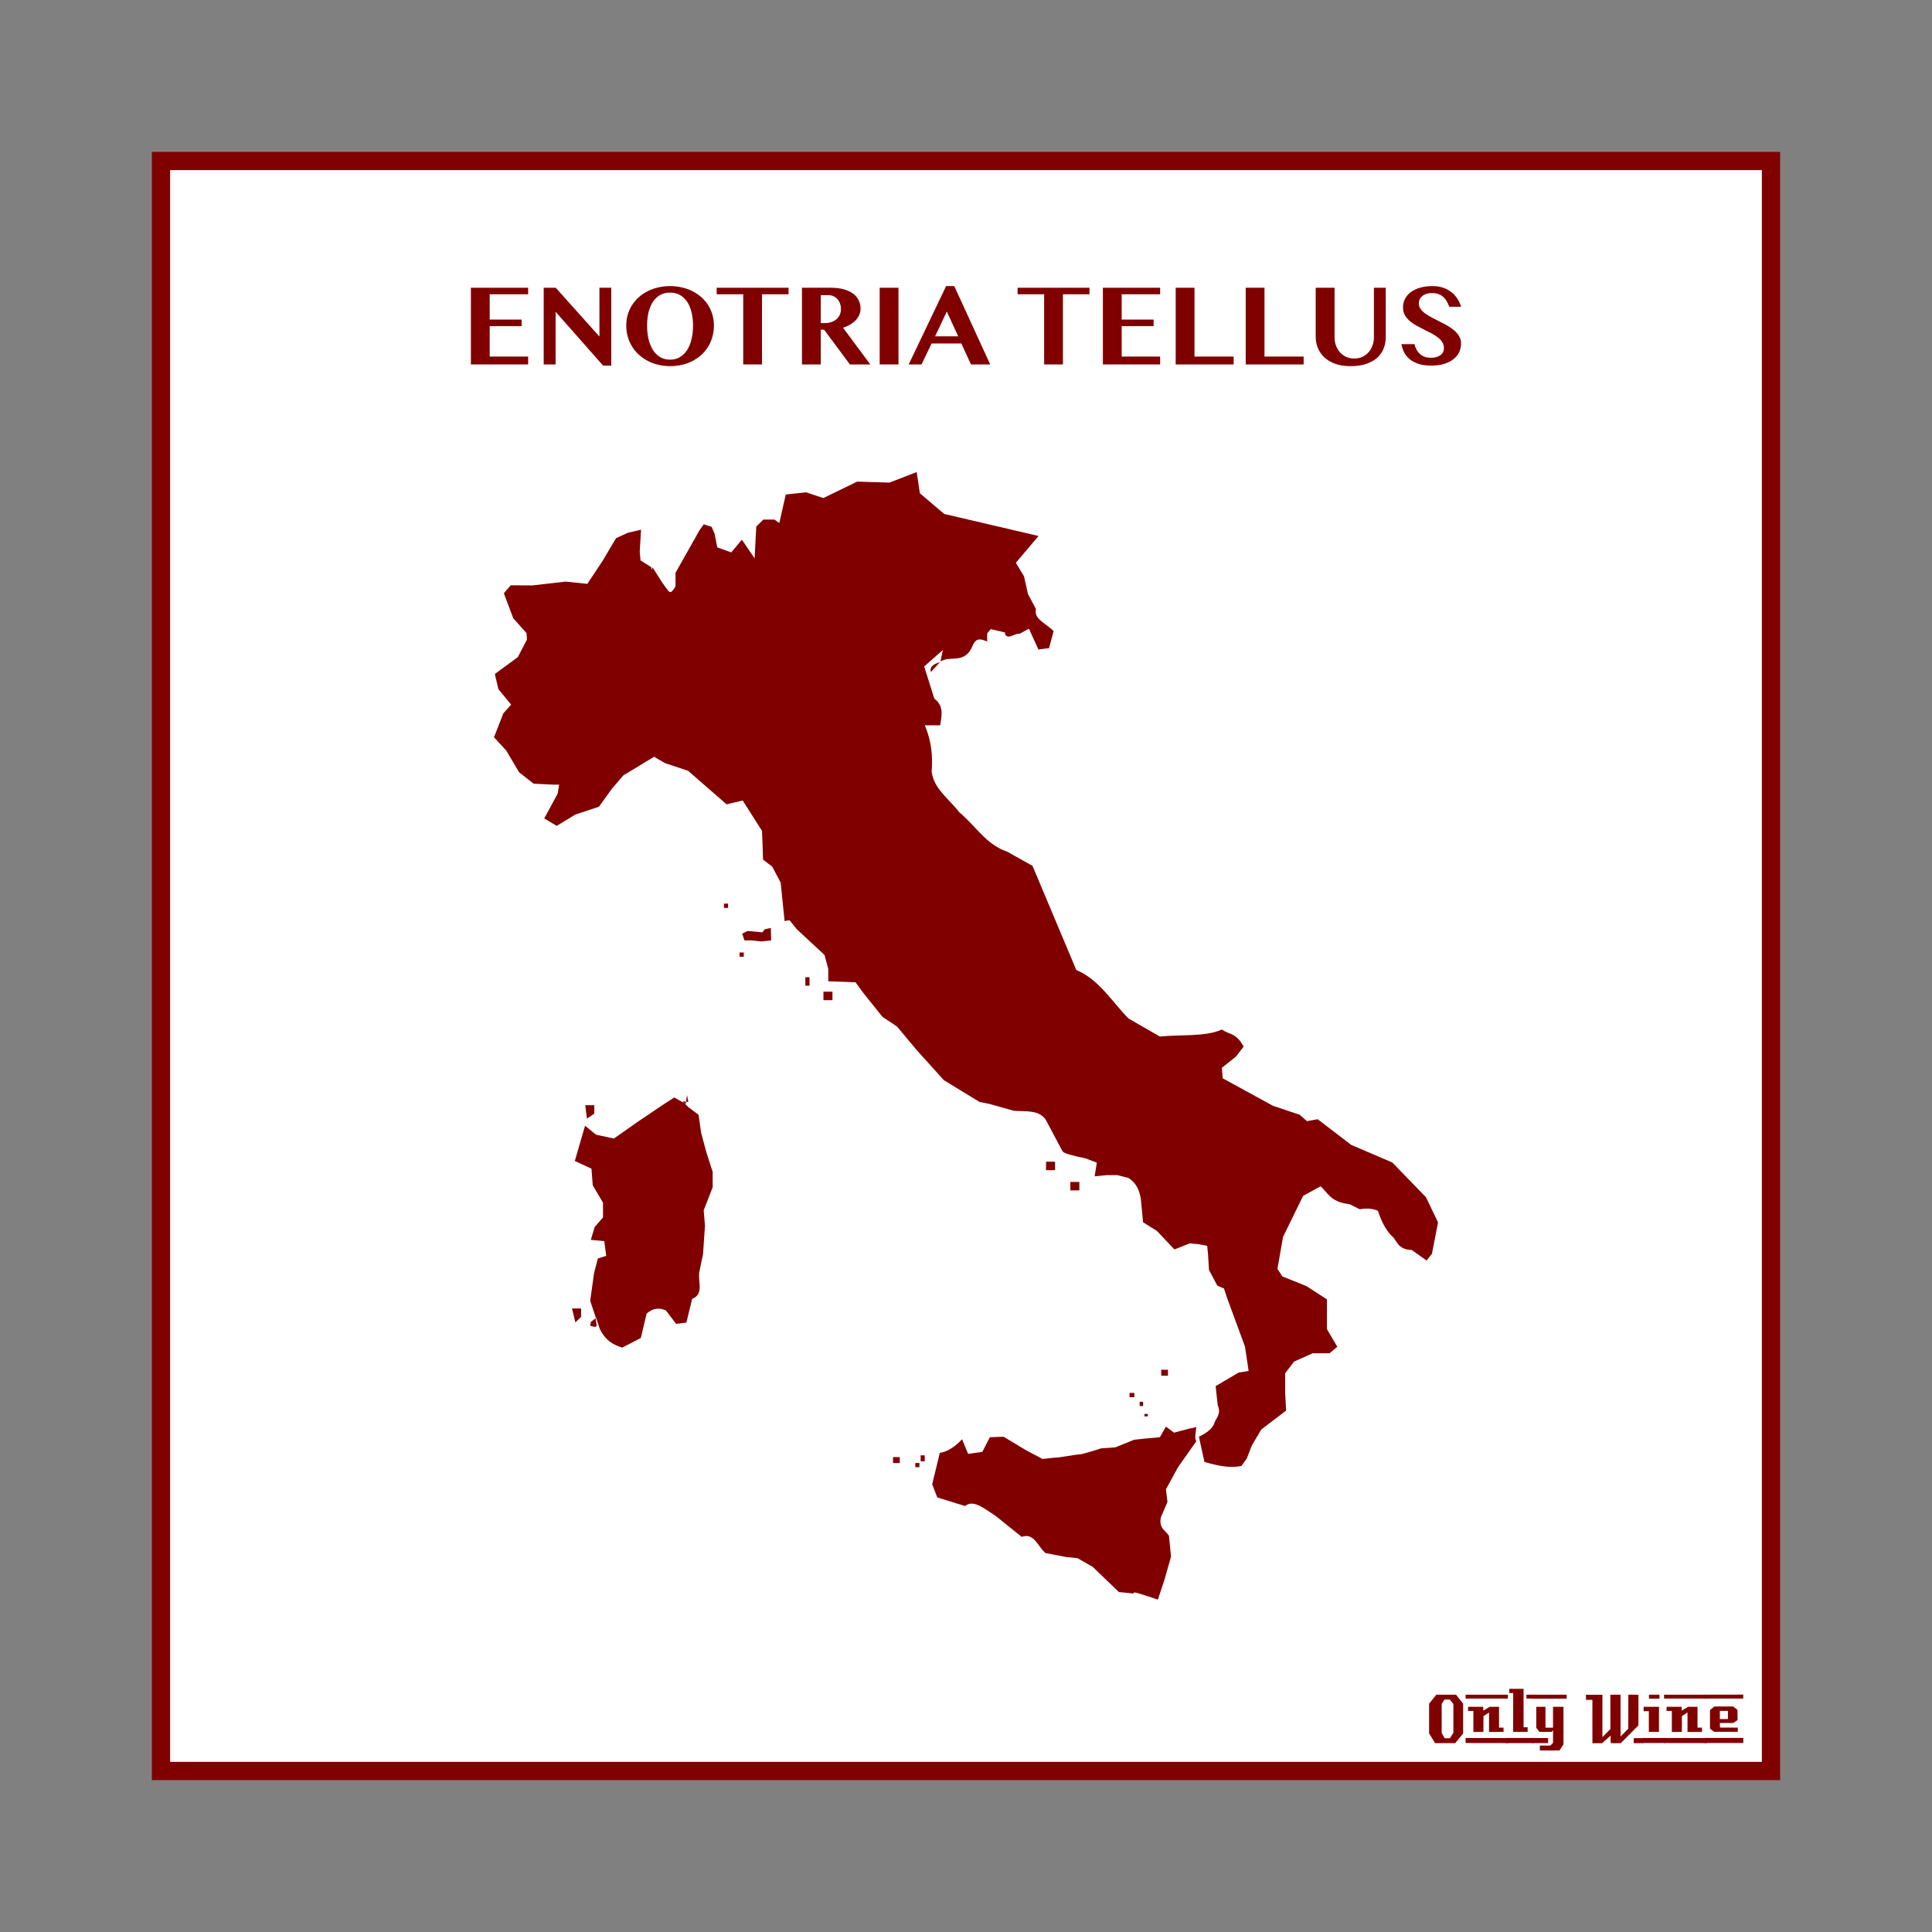 <svg:svg xmlns:ns1="http://sodipodi.sourceforge.net/DTD/sodipodi-0.dtd" xmlns:ns2="http://www.inkscape.org/namespaces/inkscape" xmlns:svg="http://www.w3.org/2000/svg" height="1051.081" id="svg2" version="1.1" viewBox="-82.627 -82.627 1051.081 1051.081" width="1051.081" ns1:docname="OnlyWine-26.svg" ns2:version="0.48+devel r9772">
  <svg:rect x="-82.627" y="-82.627" width="1051.081" height="1051.081" fill="#808080" stroke="none"/>
  <svg:g id="layer1" transform="translate(0,-166.536)" ns1:insensitive="true" ns2:groupmode="layer" ns2:label="Background">
    <svg:rect height="875.894" id="rect3840" style="color:#000000;fill:#ffffff;stroke:#800000;stroke-width:9.933;stroke-linecap:butt;stroke-linejoin:miter;stroke-miterlimit:4;stroke-opacity:1;stroke-dasharray:none;stroke-dashoffset:0;marker:none;visibility:visible;display:inline;overflow:visible;enable-background:accumulate" width="875.901" x="4.963" y="171.502" />
    <svg:g id="g3889" style="fill:#800000">
      <svg:path d="m 713.379,1026.962 -4.32,5.28 -10.92,0 -3.28,-5.28 0,-16.2 3.96,-4.88 10.68,0 3.88,4.88 0,16.2 m -5.32,-0.32 0,-15.72 -1.92,-2.36 -2.96,0 -1.48,2.36 0,15.72 1.6,2.92 2.88,0 1.88,-2.92" id="path3847" style="font-size:40px;font-style:normal;font-variant:normal;font-weight:normal;font-stretch:normal;text-align:start;line-height:125%;letter-spacing:0px;word-spacing:0px;writing-mode:lr-tb;text-anchor:start;fill:#800000;fill-opacity:1;stroke:none;font-family:LambrettistA;-inkscape-font-specification:LambrettistA" ns2:connector-curvature="0" />
      <svg:path d="m 737.71,1008.002 -23,0 0,-2.12 23,0 0,2.12 m -2.36,18.12 c -3.733,0 -6.36,0.013 -7.88,0.04 l 0,-10.6 -3.04,2 -0.04,8.56 -5.44,0.04 c 0,0 0,-3.813 0,-11.44 l -2.88,0 c -0.027,-1.52 -0.027,-2.267 0,-2.24 l 8.24,0 0,2.08 3.52,-2.08 5.08,0 c -2e-5,0 -2e-5,3.773 0,11.32 l 2.44,0 0,2.32 m 2.68,6.08 -23.32,-0.04 0,-2.72 23.32,0.04 c -2e-5,0 -2e-5,0.907 0,2.72" id="path3849" style="font-size:40px;font-style:normal;font-variant:normal;font-weight:normal;font-stretch:normal;text-align:start;line-height:125%;letter-spacing:0px;word-spacing:0px;writing-mode:lr-tb;text-anchor:start;fill:#800000;fill-opacity:1;stroke:none;font-family:LambrettistA;-inkscape-font-specification:LambrettistA" ns2:connector-curvature="0" />
      <svg:path d="m 751.538,1008.002 -3.72,0 c -10e-6,-0.72 -10e-6,-1.12 0,-1.2 -0.027,-0.08 -0.04,-0.387 -0.04,-0.92 l 3.76,0 0,2.12 m -3.08,18.12 -7.88,0 0.04,-21.12 -2.12,0 0,-2.32 7.76,0 0,20.92 2.2,0 0,2.52 m 3.2,6.08 -14.88,0 c 0,0 0,-0.92 0,-2.76 l 14.84,0 c -10e-6,0.747 0.013,1.667 0.04,2.76" id="path3851" style="font-size:40px;font-style:normal;font-variant:normal;font-weight:normal;font-stretch:normal;text-align:start;line-height:125%;letter-spacing:0px;word-spacing:0px;writing-mode:lr-tb;text-anchor:start;fill:#800000;fill-opacity:1;stroke:none;font-family:LambrettistA;-inkscape-font-specification:LambrettistA" ns2:connector-curvature="0" />
      <svg:path d="m 769.717,1008.042 -18.92,0.04 c 0,-1.467 0,-2.2 0,-2.2 l 18.88,0 c 0.027,1.333 0.04,2.053 0.04,2.16 m -1.76,24.88 -2.16,3.32 -10.68,0 0,-2.68 5.72,0 1.44,-1.44 0,-6.84 -0.84,0.84 -6.56,0 -1.72,-2.2 0,-11.44 5,0 0,11.36 4.12,0 0,-11.36 5.68,0 0,20.44 m -8.36,-0.72 -8.8,0 0,-2.76 8.8,0.04 0,2.72" id="path3853" style="font-size:40px;font-style:normal;font-variant:normal;font-weight:normal;font-stretch:normal;text-align:start;line-height:125%;letter-spacing:0px;word-spacing:0px;writing-mode:lr-tb;text-anchor:start;fill:#800000;fill-opacity:1;stroke:none;font-family:LambrettistA;-inkscape-font-specification:LambrettistA" ns2:connector-curvature="0" />
      <svg:path d="m 811.381,1032.242 -5.2,0 0,-2.72 5.2,0 0,2.72 m -2.64,-9.64 -9.64,9.68 c -2,0 -3.8,-0.013 -5.4,-0.04 -0.08,0 -0.107,-1.373 -0.08,-4.12 l -4.76,4.24 c -10e-6,-0.027 -0.013,-0.053 -0.04,-0.08 l -5.12,0 c -10e-6,0 -10e-6,-7.867 0,-23.6 l -3.48,0 -0.04,-2.76 8.96,0 0,23.08 4.36,-4.44 -0.04,-18.64 c 2.187,10e-5 4.04,-0.013 5.56,-0.04 l 0,22.76 4.2,-4.24 0.04,-18.52 c 1.387,0.027 3.213,0.04 5.48,0.04 -3e-5,3.28 -3e-5,8.84 0,16.68" id="path3855" style="font-size:40px;font-style:normal;font-variant:normal;font-weight:normal;font-stretch:normal;text-align:start;line-height:125%;letter-spacing:0px;word-spacing:0px;writing-mode:lr-tb;text-anchor:start;fill:#800000;fill-opacity:1;stroke:none;font-family:LambrettistA;-inkscape-font-specification:LambrettistA" ns2:connector-curvature="0" />
      <svg:path d="m 820.202,1008.042 -5.72,0 0,-2.16 5.72,0 0,2.16 m -0.28,18.08 -5.52,0 c -0.027,-2.16 -0.027,-5.92 0,-11.28 l -2.84,0.04 c -0.027,-1.573 -0.027,-2.373 0,-2.4 l 8.36,0 0,13.64 m 3.6,6.04 -12.64,0 c 0,0 0,-0.907 0,-2.72 l 12.64,0 0,2.72" id="path3857" style="font-size:40px;font-style:normal;font-variant:normal;font-weight:normal;font-stretch:normal;text-align:start;line-height:125%;letter-spacing:0px;word-spacing:0px;writing-mode:lr-tb;text-anchor:start;fill:#800000;fill-opacity:1;stroke:none;font-family:LambrettistA;-inkscape-font-specification:LambrettistA" ns2:connector-curvature="0" />
      <svg:path d="m 845.679,1008.002 -23,0 0,-2.12 23,0 0,2.12 m -2.36,18.12 c -3.733,0 -6.36,0.013 -7.88,0.04 l 0,-10.6 -3.04,2 -0.04,8.56 -5.44,0.04 c 0,0 0,-3.813 0,-11.44 l -2.88,0 c -0.027,-1.52 -0.027,-2.267 0,-2.24 l 8.24,0 0,2.08 3.52,-2.08 5.08,0 c -2e-5,0 -2e-5,3.773 0,11.32 l 2.44,0 0,2.32 m 2.68,6.08 -23.32,-0.04 0,-2.72 23.32,0.04 c -2e-5,0 -2e-5,0.907 0,2.72" id="path3859" style="font-size:40px;font-style:normal;font-variant:normal;font-weight:normal;font-stretch:normal;text-align:start;line-height:125%;letter-spacing:0px;word-spacing:0px;writing-mode:lr-tb;text-anchor:start;fill:#800000;fill-opacity:1;stroke:none;font-family:LambrettistA;-inkscape-font-specification:LambrettistA" ns2:connector-curvature="0" />
      <svg:path d="m 865.787,1005.842 -0.04,2.16 -21.48,0 c 0,10e-5 0,-0.707 0,-2.12 l 21.52,-0.04 m -3,20.24 -12.84,0 -2.28,-1.68 0,-10.2 2.4,-1.88 10.24,0 2.32,1.84 0.04,5.52 -2.32,1.6 -7.32,0 c -10e-6,0.64 0.013,1.067 0.04,1.28 0.053,0.213 0.08,0.613 0.08,1.2 l 9.64,0.04 c 0.053,0.907 0.053,1.667 0,2.28 m 3.04,6.08 -21.24,0 c 0,0 0,-0.92 0,-2.76 l 21.24,0 c -0.053,1.493 -0.053,2.413 0,2.76 m -8.4,-13.04 0,-4.44 -4.4,0 0,4.44 4.4,0" id="path3861" style="font-size:40px;font-style:normal;font-variant:normal;font-weight:normal;font-stretch:normal;text-align:start;line-height:125%;letter-spacing:0px;word-spacing:0px;writing-mode:lr-tb;text-anchor:start;fill:#800000;fill-opacity:1;stroke:none;font-family:LambrettistA;-inkscape-font-specification:LambrettistA" ns2:connector-curvature="0" />
    </svg:g>
  </svg:g>
  <svg:g id="layer2" ns2:groupmode="layer" ns2:label="Draw">
    <svg:g id="g3578" style="stroke:none" transform="translate(-3.743,17.138)">
      <svg:path d="m 418.031,160.156 -12.469,4.781 -0.219,0.094 -0.219,0 -17.25,-0.531 -18.25,8.875 -0.406,0.219 -0.438,-0.156 -9.344,-3.094 -9,0.938 -3.531,15.656 -0.375,1.625 -1.344,-0.969 -3.406,-2.438 -4.469,0 -2.594,2.562 -1.031,19.688 -0.156,3.312 -1.875,-2.75 -7.094,-10.438 -4.375,5.219 -0.5,0.625 -0.719,-0.281 -8.969,-3.156 -0.594,-0.219 -0.125,-0.625 -1.5,-7.719 -0.031,-0.062 -1.188,-2.688 -1.688,-0.531 -1.344,1.844 -1.156,2.062 -11.5,20.375 0,7.156 0,0.281 -0.125,0.219 c -1.085,2.095 -2.17,3.771 -3.875,4.375 -0.853,0.302 -1.882,0.21 -2.719,-0.281 -0.814,-0.478 -1.503,-1.284 -2.188,-2.344 -0.019,-0.029 -0.044,-0.033 -0.062,-0.062 l -2.594,-3.656 -0.031,-0.031 0,-0.031 -2.375,-3.719 -0.375,1.312 -2.188,-0.094 -0.969,-5.344 -5.406,-3.469 -0.469,-0.281 -0.062,-0.531 -0.531,-5.312 0,-0.094 0,-0.094 0.562,-9.094 -3.844,0.875 -0.062,0.031 -5.719,2.562 -6.875,11.562 0,0.031 -0.031,0.031 -8.812,13.281 -0.375,0.562 -0.656,-0.062 -12.25,-1.281 -17.906,2.094 -0.062,0 -0.062,0 L 200,220.875 l -2.188,2.594 4.469,11.938 7.188,8.094 0.25,0.281 0.031,0.375 0.344,4.094 0,0.312 -0.125,0.312 -5.281,10.125 -0.094,0.25 -0.219,0.156 -11.531,8.406 1.469,6.344 7.25,8.75 0.594,0.75 -0.625,0.719 -4.625,5.125 -4.469,11.344 5.906,6.375 0.062,0.094 0.062,0.094 6.75,11.438 7,5.531 10.188,0.5 0.062,0 4.188,0 1.312,0 -0.219,1.312 -1.062,6.344 -0.031,0.188 -0.094,0.156 -6.375,11.781 3.781,2.281 8.969,-5.469 0.125,-0.062 0.125,-0.062 12.375,-4.125 6.656,-9.219 0.031,-0.062 0.031,-0.031 6.344,-7.406 0.125,-0.125 0.156,-0.094 17.469,-10.594 0.562,-0.344 0.594,0.312 6.156,3.625 0.062,0.031 12.625,4.219 0.219,0.062 0.188,0.156 20.219,17.625 8.438,-2 0.781,-0.188 0.406,0.688 11.125,17.469 0.188,0.25 0,0.312 0.375,11.156 0.125,3.688 4.375,3.375 0.188,0.156 0.094,0.219 4.781,9 0.094,0.188 0.031,0.219 1.938,18.812 1,-0.156 0.656,-0.094 0.406,0.5 4.125,5.125 15.344,14.312 0.25,0.219 0.094,0.312 2.094,7.938 0.062,0.156 0,0.125 0,4.75 13.219,0.5 0.531,0.031 0.312,0.438 4.219,5.781 0.031,0.031 10.406,13.031 7.844,5.25 0.156,0.094 0.094,0.125 10.562,12.656 0.031,0.031 11.531,12.75 3.156,3.5 18.812,11.531 5.062,0.969 0.031,0.031 0.031,0 13.031,3.656 c 3.183,0.219 6.647,0.047 9.969,0.594 3.321,0.547 6.561,1.921 8.875,5.188 l 0.031,0.062 0.031,0.062 9.031,16.938 0.032,0.094 c 0.064,0.043 0.16,0.1 0.344,0.188 0.474,0.224 1.277,0.508 2.312,0.812 2.071,0.609 5.079,1.308 8.719,2.062 l 0.094,0 0.094,0.031 6.875,2.656 0.844,0.312 -0.125,0.906 -0.844,5.438 3.844,-0.375 0.062,0 0.062,0 5.812,0 0.156,0 0.125,0.031 6.344,1.594 0.188,0.031 0.125,0.094 c 5.065,3.119 7.057,7.914 7.938,12.938 l 0,0.062 0.031,0.031 1.094,11.812 6.844,4.312 0.125,0.062 0.094,0.094 8.469,9 7.125,-2.844 0.25,-0.094 0.25,0.031 5.438,0.469 0.062,0 0.062,0 5.312,1.062 0.812,0.156 0.062,0.844 0.531,5.281 0,0.031 0,0.031 0.5,8.188 3.969,7.406 3.344,1.438 0.469,0.219 0.156,0.469 2.094,6.312 0,0.031 9.531,25.938 0.031,0.094 0.031,0.125 2.125,14.312 0.156,1.062 -1.094,0.188 -6.125,1.031 -10.844,6.406 0.969,8.812 c 0.82,2.14 0.854,4.075 0.406,5.719 -0.442,1.622 -1.282,2.946 -2.031,4.219 -0.027,0.104 -0.095,0.179 -0.125,0.281 -1.181,4.02 -4.513,6.48 -8.156,8.469 L 578.25,693.75 c 5.935,1.661 11.702,2.835 16.969,1.969 l 2.219,-3.031 0.031,-0.062 2.625,-6.844 0.031,-0.094 0.062,-0.062 5.281,-9 0.125,-0.188 0.156,-0.156 12.781,-9.719 -0.5,-8.906 0,-0.031 0,-0.031 0,-10.594 0,-0.375 0.219,-0.312 5.312,-6.875 0.156,-0.25 0.281,-0.094 10.594,-4.781 0.219,-0.094 0.219,0 8.594,0 2.156,-1.781 -4.812,-8.188 -0.156,-0.25 0,-0.312 0,-15.281 -10.031,-6.5 -0.062,-0.062 -13.031,-5.188 -0.344,-0.125 -0.188,-0.312 -3.188,-4.75 -0.25,-0.375 0.094,-0.438 3.188,-18 0,-0.156 0.094,-0.156 11.125,-22.781 0.156,-0.312 0.312,-0.188 10.594,-5.812 0.656,-0.375 0.562,0.469 c 2.472,1.986 3.804,4.303 5.719,6.094 1.915,1.79 4.419,3.251 9.594,3.75 l 0.188,0 0.188,0.094 5.094,2.531 c 4.267,-0.611 7.812,-0.134 10.75,1.156 l 0.469,0.219 0.156,0.5 c 1.714,5.675 4.099,10.134 7.156,13.312 1.863,1.495 2.636,3.43 3.719,4.75 1.112,1.356 2.434,2.335 6.062,2.312 l 0.375,0 0.281,0.219 6.562,4.656 1.281,-1.562 3.062,-15.812 -6.125,-12.719 -17.719,-18.25 -22.062,-9.469 -0.125,-0.062 -0.094,-0.062 -17.625,-13.469 -5.344,0.969 -0.531,0.094 -0.406,-0.375 -4.094,-3.562 -14.062,-4.688 -0.094,-0.031 -0.094,-0.031 -28.062,-15.375 -0.531,-0.281 -0.062,-0.625 -0.312,-4.156 -0.219,-2.719 -0.031,-0.594 0.469,-0.375 7.812,-6.25 3.125,-4.031 c -1.504,-2.457 -2.933,-3.668 -4.406,-4.406 -1.467,-0.735 -3.148,-1.198 -4.906,-2.281 -9.832,3.902 -22.736,2.416 -33.656,3.594 l -0.375,0.062 -0.312,-0.188 -17.469,-10.062 -0.125,-0.094 -0.125,-0.094 c -9.376,-9.415 -16.397,-21.502 -28.219,-26.219 l -0.438,-0.188 -0.188,-0.438 -23.656,-56.281 -12.75,-7.188 c -0.068,-0.024 -0.12,-0.07 -0.188,-0.094 -1.263,-0.449 -2.461,-0.938 -3.594,-1.5 -10.133,-5.028 -15.337,-14 -23.031,-20.312 l -0.094,-0.094 -0.094,-0.094 C 435.852,336.559 427.08,330.791 425.75,320.312 l 0,-0.125 0,-0.125 c 0.746,-8.692 -0.095,-17.283 -4.125,-25.906 l -0.75,-1.594 1.75,0 8.031,0 c 0.321,-2.018 0.612,-3.95 0.406,-5.625 -0.238,-1.939 -0.978,-3.557 -3.219,-5.031 L 427.5,281.688 l -0.125,-0.375 -5.812,-18.531 -0.219,-0.719 0.562,-0.469 13.219,-11.656 2.562,-2.25 -0.719,3.312 -1.25,5.812 c 2.273,-0.435 4.554,-0.412 6.469,-0.719 2.435,-0.39 4.331,-1.25 5.875,-5.188 0.977,-2.461 2.352,-4.034 4.062,-4.688 1.222,-0.467 2.528,-0.366 3.812,-0.062 l 0,-1.719 0,-4.25 2.25,0 0,1.125 0.656,-0.781 0.438,-0.531 0.688,0.156 9.344,2.188 1.062,0.281 -0.219,1.062 c -0.071,0.325 -0.061,0.453 -0.062,0.594 0.051,-0.031 0.101,-0.034 0.562,-0.188 0.639,-0.213 1.476,-0.575 2.344,-0.875 0.65,-0.225 1.349,-0.281 2.062,-0.312 l 0.031,-0.031 5.812,-3.156 1.031,-0.562 0.5,1.094 4.969,10.906 2.656,-0.344 1.75,-6.5 c -1.788,-1.579 -4.116,-3.043 -6.094,-4.844 -2.037,-1.855 -3.606,-4.312 -3.281,-7.469 l -4.125,-7.719 -0.062,-0.125 -0.031,-0.156 -2.062,-9.312 -4.688,-7.812 -0.406,-0.688 0.5,-0.625 10.469,-12.375 -48,-11.25 -0.25,-0.062 -0.219,-0.156 -13.781,-11.656 -0.312,-0.281 -0.062,-0.406 -1.375,-9.219 z" id="path3576" style="font-size:medium;font-style:normal;font-variant:normal;font-weight:normal;font-stretch:normal;text-indent:0;text-align:start;text-decoration:none;line-height:normal;letter-spacing:normal;word-spacing:normal;text-transform:none;direction:ltr;block-progression:tb;writing-mode:lr-tb;text-anchor:start;baseline-shift:baseline;color:#000000;fill:#800000;fill-opacity:1;stroke:none;stroke-width:2.239;marker:none;visibility:visible;display:inline;overflow:visible;enable-background:accumulate;font-family:Sans;-inkscape-font-specification:Sans" ns2:connector-curvature="0" />
      <svg:path d="m 419.812,157.062 0.219,1.375 1.531,10.156 13.25,11.25 49.531,11.562 1.781,0.438 -1.188,1.406 -11.156,13.156 4.375,7.25 0.094,0.156 0.031,0.188 2.094,9.438 4.156,7.75 0.188,0.344 -0.062,0.344 c -0.418,2.552 0.671,4.215 2.562,5.938 1.891,1.723 4.531,3.288 6.625,5.281 l 0.5,0.438 -0.188,0.656 -2.125,7.938 -0.188,0.719 -0.75,0.094 -4.219,0.531 -0.844,0.125 -0.312,-0.75 -4.812,-10.562 -4.781,2.594 -0.312,0.188 -0.375,-0.062 c -0.294,-0.042 -0.97,0.085 -1.719,0.344 -0.748,0.259 -1.55,0.61 -2.344,0.875 -0.794,0.265 -1.645,0.608 -2.625,0.031 -0.49,-0.288 -0.822,-0.852 -0.906,-1.375 -0.029,-0.177 0.029,-0.381 0.031,-0.562 l -7.75,-1.812 -1.938,2.281 0,2.812 0,1.656 -1.531,-0.594 c -1.498,-0.585 -2.73,-0.722 -3.719,-0.344 -0.989,0.378 -1.944,1.297 -2.781,3.406 -1.763,4.497 -4.732,6.13 -7.625,6.594 -2.893,0.463 -5.681,0.113 -7.844,0.938 l -1.938,0.719 0.438,-2 0.875,-4.094 -10.156,8.938 5.531,17.531 c 2.423,1.753 3.562,4.012 3.844,6.312 0.298,2.43 -0.162,4.896 -0.531,7.219 l -0.156,0.938 -0.969,0 -7.375,0 c 3.58,8.432 4.412,16.852 3.719,25.219 0.001,0.01 -10e-4,0.021 0,0.031 1.2,9.321 9.349,14.716 15.156,22.188 7.987,6.623 13.069,15.226 22.438,19.875 1.112,0.552 2.283,1.033 3.531,1.469 l 0.094,0.031 0.062,0.062 13.25,7.406 0.344,0.188 0.156,0.375 23.656,56.281 c 12.43,5.188 19.527,17.436 28.469,26.438 l 17,9.781 c 11.411,-1.172 24.29,0.178 33.219,-3.594 l 0.562,-0.25 0.5,0.375 c 1.571,1.09 3.243,1.447 5.156,2.406 1.913,0.959 3.928,2.569 5.781,5.906 l 0.375,0.656 -0.469,0.562 -3.688,4.781 -0.094,0.094 -0.094,0.094 -7.5,5.969 0.156,2.156 0.281,3.562 27.375,14.969 14.281,4.781 0.219,0.062 0.188,0.156 3.781,3.344 5.344,-0.969 0.469,-0.062 0.406,0.281 17.844,13.656 22.156,9.5 0.219,0.094 0.156,0.156 18,18.562 0.125,0.125 0.094,0.156 6.344,13.25 0.156,0.344 -0.062,0.344 -3.188,16.438 -0.031,0.25 -0.188,0.219 -2.125,2.656 -0.656,0.844 -0.844,-0.625 -7.188,-5.125 c -3.822,-0.079 -6.016,-1.436 -7.375,-3.094 -1.411,-1.721 -2.111,-3.47 -3.5,-4.531 l -0.062,-0.031 -0.062,-0.062 c -3.249,-3.377 -5.635,-8.026 -7.406,-13.625 -2.592,-1.069 -5.609,-1.522 -9.594,-0.875 l -0.375,0.031 -0.312,-0.156 -5.219,-2.594 c -5.324,-0.572 -8.43,-2.258 -10.594,-4.281 -2.007,-1.876 -3.317,-3.826 -5.094,-5.438 l -9.531,5.219 -10.906,22.312 -3.062,17.406 2.719,4.125 12.938,5.188 0.094,0.031 0.094,0.062 10.594,6.875 0.5,0.344 0,0.594 0,15.594 5.156,8.75 0.469,0.812 -0.719,0.625 -3.188,2.625 -0.312,0.281 -0.406,0 -8.75,0 -10.125,4.531 -4.875,6.375 0,10.156 0,0.062 0.5,9.469 0.062,0.594 -0.5,0.344 -13.031,9.938 -5.125,8.656 -2.656,6.875 -0.062,0.156 -0.062,0.094 -2.656,3.719 -0.25,0.375 -0.469,0.062 C 589.842,699.021 583.406,697.575 577,695.75 l -0.656,-0.188 -0.125,-0.656 -2.656,-12.188 -0.188,-0.844 0.75,-0.375 c 3.878,-2.035 6.986,-4.251 7.906,-7.781 l 0.062,-0.156 0.062,-0.125 c 0.805,-1.377 1.578,-2.649 1.938,-3.969 0.36,-1.32 0.379,-2.688 -0.406,-4.562 l -0.062,-0.156 -0.031,-0.156 -1.062,-9.531 -0.062,-0.719 0.625,-0.375 11.656,-6.875 0.188,-0.125 0.188,-0.031 5.281,-0.875 -1.969,-13.125 0,-0.094 -9.469,-25.719 0,-0.031 -0.031,0 -1.938,-5.875 -3.25,-1.406 -0.375,-0.156 -0.188,-0.344 -4.219,-7.938 -0.125,-0.219 0,-0.25 -0.531,-8.438 0,-0.031 -0.438,-4.438 -4.5,-0.875 -5.031,-0.438 -7.562,3 -0.719,0.281 -0.531,-0.531 -8.969,-9.5 -0.031,-0.031 -7.094,-4.438 -0.469,-0.281 -0.031,-0.562 -1.188,-12.344 c -0.823,-4.616 -2.471,-8.513 -6.75,-11.219 l -6.031,-1.531 -5.594,0 -0.094,0 -5.188,0.531 -1.438,0.125 0.219,-1.438 0.938,-5.969 -5.875,-2.281 c -0.079,-0.016 -0.11,-0.046 -0.188,-0.062 -3.564,-0.742 -6.609,-1.433 -8.75,-2.062 -1.094,-0.322 -1.954,-0.62 -2.625,-0.938 -0.336,-0.159 -0.637,-0.308 -0.906,-0.531 -0.171,-0.142 -0.277,-0.471 -0.406,-0.75 l -0.094,0.062 -9,-16.938 c -1.918,-2.637 -4.401,-3.672 -7.344,-4.156 -2.985,-0.492 -6.382,-0.331 -9.75,-0.562 l -0.125,0 -0.094,-0.031 -13.156,-3.688 -0.094,-0.031 L 454.188,499.782 454,499.75 453.844,499.625 434.75,487.969 l -0.125,-0.062 -0.125,-0.125 -3.281,-3.656 -11.531,-12.781 -0.031,0 0,-0.031 -10.469,-12.562 -7.844,-5.219 -0.125,-0.094 -0.125,-0.156 -10.594,-13.219 0,-0.031 -0.031,-0.031 -3.906,-5.375 -13.75,-0.5 -1.094,-0.062 0,-1.062 0,-5.656 -2.031,-7.562 -15.094,-14.031 -0.062,-0.062 -0.031,-0.062 -3.844,-4.75 -1.531,0.25 -1.156,0.188 -0.125,-1.188 -2.031,-19.75 -4.562,-8.625 -4.594,-3.562 -0.406,-0.312 -0.031,-0.531 -0.125,-4.219 -0.406,-10.844 -10.5,-16.531 -8.25,1.938 -0.562,0.125 -0.406,-0.375 -20.531,-17.875 -12.469,-4.156 -0.125,-0.031 -0.094,-0.062 -5.781,-3.375 -16.719,10.125 -6.219,7.25 -0.062,0.062 -6.812,9.469 -0.219,0.281 -0.344,0.125 -12.469,4.125 -0.031,0.031 -9.531,5.781 -0.562,0.375 -0.594,-0.375 -5.281,-3.156 -0.938,-0.562 0.531,-0.938 L 224.5,332 l 0.812,-4.875 -2.906,0 -0.031,0 -0.031,0 -10.594,-0.531 -0.344,-0.031 -0.281,-0.219 -7.438,-5.812 -0.156,-0.156 -0.094,-0.156 -6.875,-11.594 -0.031,-0.062 -6.188,-6.719 -0.5,-0.5 0.281,-0.656 4.75,-12.188 0.062,-0.188 0.156,-0.156 4.094,-4.562 -6.781,-8.281 -0.156,-0.188 -0.062,-0.25 -1.688,-7.25 -0.156,-0.719 0.594,-0.438 11.906,-8.75 4.969,-9.594 -0.25,-3.438 -7.125,-8 -0.125,-0.156 -0.062,-0.188 L 195.469,223.625 195.25,223 l 0.406,-0.5 2.969,-3.469 0.312,-0.375 0.531,0 11.375,0.062 17.844,-2.062 0.125,-0.031 0.125,0.031 11.719,1.219 8.406,-12.688 0.031,-0.062 7,-11.812 0.188,-0.312 0.312,-0.125 6.094,-2.781 0.094,-0.031 0.125,-0.031 5.531,-1.281 1.438,-0.344 -0.094,1.5 -0.625,10.438 0,0.062 0.438,4.688 5.406,3.438 0.406,0.25 0.094,0.469 0.188,1.125 0.438,-1.5 1.312,2.094 3.688,5.781 0.031,0.062 2.625,3.656 0,0.031 0.031,0 c 0.588,0.925 1.128,1.469 1.5,1.688 0.372,0.218 0.526,0.195 0.812,0.094 0.549,-0.195 1.544,-1.318 2.5,-3.094 l 0,-7.062 0,-0.312 0.156,-0.25 11.656,-20.656 1.219,-2.188 0.031,-0.031 0.031,-0.062 1.812,-2.5 0.469,-0.656 0.75,0.25 3,0.938 0.5,0.156 0.188,0.469 1.406,3.188 0.031,0.125 0.031,0.125 1.438,7.312 7.625,2.719 4.812,-5.781 0.938,-1.125 0.844,1.219 6.094,8.938 0.875,-16.844 0,-0.438 0.312,-0.281 3.188,-3.188 0.312,-0.344 0.469,0 5.312,0 0.344,0 0.312,0.219 2.312,1.656 3.344,-14.75 0.188,-0.781 0.781,-0.094 10.062,-1.062 0.25,-0.031 0.219,0.094 9.125,3.031 18.125,-8.812 0.25,-0.125 0.281,0 17.281,0.531 13.531,-5.219 1.281,-0.5 z" id="path4186" style="font-size:medium;font-style:normal;font-variant:normal;font-weight:normal;font-stretch:normal;text-indent:0;text-align:start;text-decoration:none;line-height:normal;letter-spacing:normal;word-spacing:normal;text-transform:none;direction:ltr;block-progression:tb;writing-mode:lr-tb;text-anchor:start;baseline-shift:baseline;color:#000000;fill:#800000;fill-opacity:1;stroke:none;stroke-width:2.239;marker:none;visibility:visible;display:inline;overflow:visible;enable-background:accumulate;font-family:Sans;-inkscape-font-specification:Sans" ns2:connector-curvature="0" />
      <svg:path d="m 324.868,408.184 2.938,-1.469 8.079,0.734 1.285,-1.652 3.305,-0.734 0.184,6.793 -5.508,0.551 -5.141,-0.551 -3.856,0 z" id="path3342" style="fill:#800000;stroke:none" ns2:connector-curvature="0" />
      <svg:rect height="2.308" id="rect3346" style="fill:#800000;stroke:none" width="2.27" x="314.954" y="391.844" />
      <svg:rect height="2.308" id="rect4148" style="fill:#800000;stroke:none" width="2.27" x="323.486" y="418.427" />
      <svg:rect height="4.605" id="rect4150" style="fill:#800000;stroke:none" width="2.27" x="359.259" y="431.882" />
      <svg:rect height="4.605" id="rect4152" style="fill:#800000;stroke:none" width="4.895" x="369.104" y="439.759" />
      <svg:path d="m 239.41,512.662 5.931,4.884 9.769,2.093 12.909,-9.071 12.909,-8.722 6.978,-4.536 6.28,3.489 0.698,-4.884 0.698,3.838 -3.14,-0.349 3.14,3.14 5.582,4.187 1.396,9.769 2.791,10.467 3.489,10.816 0,8.373 -4.884,12.56 0.698,8.373 -1.047,15.351 -2.093,10.118 c -0.671,5.029 2.647,11.767 -3.838,14.305 l -3.14,12.909 -5.582,0.698 -5.582,-7.327 c -3.489,-1.532 -6.978,-1.368 -10.467,1.744 l -3.14,13.258 -10.118,5.233 c -4.393,-1.439 -8.732,-3.201 -12.211,-10.118 l -2.093,-6.28 c -0.65,3.304 2.665,6.387 -3.14,4.536 l 0.349,-2.093 2.791,-2.093 -3.14,-9.42 2.093,-15.002 2.093,-8.024 4.536,-1.396 -1.047,-8.025 -7.327,-0.698 2.093,-6.978 4.536,-5.233 0,-8.024 -5.582,-9.42 -0.698,-9.071 -9.071,-4.187 z" id="path4154" style="fill:#800000;stroke:none" ns1:nodetypes="ccccccccccccccccccccccccccccccccccccccccccccc" ns2:connector-curvature="0" />
      <svg:path d="m 444.512,683.235 3.303,7.982 7.707,-1.101 4.129,-7.982 7.432,-0.275 12.386,7.432 8.808,4.679 c 0,0 7.156,-0.826 8.257,-0.826 1.101,0 10.184,-1.651 11.836,-1.651 1.651,0 11.836,-3.303 11.836,-3.303 l 7.707,-0.55 10.184,-4.129 4.954,-0.55 9.083,-0.826 3.303,-5.78 4.404,3.303 8.257,-2.202 3.853,-0.826 c -0.131,2.634 -1.178,5.727 0,7.707 l -9.909,14.038 -6.606,12.111 0.826,6.881 -3.578,8.257 c -1.227,6.21 2.582,7.159 4.404,10.184 l 1.101,11.285 -3.578,12.661 -3.578,10.735 c -7.216,-2.441 -14.977,-5.134 -12.937,-3.303 l -8.257,-0.826 -14.313,-13.762 -8.257,-4.679 -5.78,-0.55 -11.56,-2.202 c -4.133,-3.34 -6.201,-11.324 -12.937,-8.808 l -14.038,-11.285 c -5.953,-3.794 -12.231,-9.379 -16.79,-5.505 l -15.139,-4.679 -2.752,-7.156 4.129,-17.065 c 4.037,-0.625 8.074,-3.136 12.111,-7.432 z" id="path4156" style="fill:#800000;stroke:none" ns1:nodetypes="cccccccssccccccccccccccccccccccccccccccc" ns2:connector-curvature="0" />
      <svg:rect height="4.605" id="rect4158" style="fill:#800000;stroke:none" width="4.895" x="490.214" y="532.242" />
      <svg:rect height="4.605" id="rect4160" style="fill:#800000;stroke:none" width="4.895" x="503.425" y="543.252" />
      <svg:path d="m 432.45,260.503 c -3.508,0.983 -5.721,2.521 -4.895,5.361" id="path4162" style="fill:#800000;stroke:none" ns1:nodetypes="cc" ns2:connector-curvature="0" />
      <svg:rect height="3.237" id="rect4164" style="fill:#800000;stroke:none" width="3.674" x="552.861" y="645.432" />
      <svg:rect height="2.309" id="rect4166" style="fill:#800000;stroke:none" width="2.648" x="535.618" y="658.035" />
      <svg:rect height="2.309" id="rect4168" style="fill:#800000;stroke:none" width="1.867" x="541.138" y="662.871" />
      <svg:rect height="1.332" id="rect4170" style="fill:#800000;stroke:none" width="1.867" x="543.727" y="669.466" />
      <svg:rect height="3.237" id="rect4172" style="fill:#800000;stroke:none" width="3.674" x="406.958" y="692.962" />
      <svg:rect height="3.237" id="rect4174" style="fill:#800000;stroke:none" width="2.219" x="421.991" y="691.992" />
      <svg:rect height="2.267" id="rect4176" style="fill:#800000;stroke:none" width="2.219" x="419.081" y="696.162" />
      <svg:path d="m 239.532,501.514 4.895,0 0,4.605 -3.996,2.697 z" id="rect4178" style="fill:#800000;stroke:none" ns1:nodetypes="ccccc" ns2:connector-curvature="0" />
      <svg:path d="m 232.341,612.085 4.895,0 0,4.605 -3.097,2.997 z" id="path4181" style="fill:#800000;stroke:none" ns1:nodetypes="ccccc" ns2:connector-curvature="0" />
    </svg:g>
    <svg:g id="text3601" style="font-size:60px;font-style:normal;font-variant:normal;font-weight:bold;font-stretch:normal;text-align:start;line-height:125%;letter-spacing:0px;word-spacing:0px;writing-mode:lr-tb;text-anchor:start;fill:#800000;fill-opacity:1;stroke:none;font-family:Oriya MN;-inkscape-font-specification:Oriya MN Bold" transform="translate(116.249,10)">
      <svg:path d="m 88.452,63.919 0,3.545 -20.918,0 0,13.77 17.373,0 0,3.574 -17.373,0 0,16.553 20.918,0 0,4.277 -31.143,0 0,-41.719 31.143,0" id="path3606" ns2:connector-curvature="0" />
      <svg:path d="m 96.919,63.919 6.533,0 23.789,26.543 0,-26.543 6.416,0 0,42.363 -4.424,0 -25.84,-29.297 0,28.652 -6.475,0 0,-41.719" id="path3608" ns2:connector-curvature="0" />
      <svg:path d="m 165.678,106.575 c -2.246,0 -4.395,-0.254 -6.445,-0.762 -2.051,-0.488 -3.955,-1.191 -5.713,-2.109 -1.758,-0.918 -3.359,-2.031 -4.805,-3.34 -1.445,-1.309 -2.676,-2.783 -3.691,-4.424 -1.016,-1.641 -1.807,-3.418 -2.373,-5.332 -0.547,-1.934 -0.82,-3.975 -0.82,-6.123 -1e-5,-2.109 0.273,-4.102 0.82,-5.977 0.566,-1.895 1.357,-3.633 2.373,-5.215 1.016,-1.582 2.246,-3.008 3.691,-4.277 1.445,-1.289 3.047,-2.373 4.805,-3.252 1.758,-0.879 3.662,-1.553 5.713,-2.021 2.051,-0.488 4.199,-0.732 6.445,-0.732 2.246,4.3e-5 4.394,0.244 6.445,0.732 2.051,0.469 3.955,1.152 5.713,2.051 1.758,0.879 3.359,1.953 4.805,3.223 1.445,1.27 2.676,2.695 3.691,4.277 1.016,1.582 1.797,3.311 2.344,5.186 0.566,1.875 0.85,3.857 0.85,5.947 -5e-5,2.207 -0.283,4.287 -0.85,6.24 -0.547,1.953 -1.328,3.75 -2.344,5.391 -1.016,1.641 -2.246,3.115 -3.691,4.424 -1.445,1.289 -3.047,2.393 -4.805,3.311 -1.758,0.898 -3.662,1.582 -5.713,2.051 -2.051,0.488 -4.199,0.732 -6.445,0.732 m 0,-3.545 c 2.031,0 3.818,-0.459 5.361,-1.377 1.562,-0.938 2.871,-2.227 3.926,-3.867 1.055,-1.66 1.846,-3.623 2.373,-5.889 0.547,-2.266 0.82,-4.736 0.82,-7.412 -4e-5,-2.637 -0.273,-5.049 -0.82,-7.236 -0.527,-2.207 -1.318,-4.102 -2.373,-5.684 -1.055,-1.582 -2.363,-2.812 -3.926,-3.691 -1.543,-0.879 -3.33,-1.318 -5.361,-1.318 -2.051,3.9e-5 -3.857,0.439 -5.42,1.318 -1.563,0.879 -2.871,2.109 -3.926,3.691 -1.035,1.582 -1.826,3.477 -2.373,5.684 -0.527,2.188 -0.791,4.6 -0.791,7.236 -2e-5,2.676 0.264,5.146 0.791,7.412 0.547,2.266 1.338,4.229 2.373,5.889 1.055,1.641 2.363,2.93 3.926,3.867 1.562,0.918 3.369,1.377 5.42,1.377" id="path3610" ns2:connector-curvature="0" />
      <svg:path d="m 230.132,63.919 0,3.545 -14.443,0 0,38.174 -10.225,0 0,-38.174 -14.443,0 0,-3.545 39.111,0" id="path3612" ns2:connector-curvature="0" />
      <svg:path d="m 237.426,63.919 15.674,0 c 2.695,4.1e-5 5.059,0.283 7.09,0.85 2.031,0.566 3.721,1.357 5.068,2.373 1.348,1.016 2.353,2.217 3.018,3.604 0.684,1.387 1.025,2.9 1.025,4.541 -4e-5,1.172 -0.234,2.295 -0.703,3.369 -0.449,1.055 -1.094,2.031 -1.934,2.93 -0.84,0.879 -1.846,1.67 -3.018,2.373 -1.172,0.684 -2.471,1.25 -3.896,1.699 l 14.854,19.98 -11.104,0 -14.033,-18.896 -1.816,0 0,18.896 -10.225,0 0,-41.719 m 10.225,19.219 2.227,0 c 1.25,2.2e-5 2.402,-0.176 3.457,-0.527 1.074,-0.352 2.002,-0.85 2.783,-1.494 0.781,-0.664 1.396,-1.465 1.846,-2.402 0.449,-0.957 0.674,-2.031 0.674,-3.223 -3e-5,-1.094 -0.176,-2.1 -0.527,-3.018 -0.332,-0.918 -0.801,-1.709 -1.406,-2.373 -0.605,-0.684 -1.328,-1.211 -2.168,-1.582 -0.82,-0.371 -1.729,-0.557 -2.725,-0.557 l -4.16,0 0,15.176" id="path3614" ns2:connector-curvature="0" />
      <svg:path d="m 279.702,63.919 10.225,0 0,41.719 -10.225,0 0,-41.719" id="path3616" ns2:connector-curvature="0" />
      <svg:path d="m 320.278,63.01 19.541,42.627 -10.459,0 -5.215,-11.396 -16.201,0 -5.479,11.396 -6.973,0 20.361,-42.627 4.424,0 m -10.43,27.334 12.568,0 -6.182,-13.477 -6.387,13.477" id="path3618" ns2:connector-curvature="0" />
      <svg:path d="m 393.842,63.919 0,3.545 -14.443,0 0,38.174 -10.225,0 0,-38.174 -14.443,0 0,-3.545 39.111,0" id="path3620" ns2:connector-curvature="0" />
      <svg:path d="m 432.28,63.919 0,3.545 -20.918,0 0,13.77 17.373,0 0,3.574 -17.373,0 0,16.553 20.918,0 0,4.277 -31.143,0 0,-41.719 31.143,0" id="path3622" ns2:connector-curvature="0" />
      <svg:path d="m 440.747,63.919 10.225,0 0,37.441 21.299,0 0,4.277 -31.523,0 0,-41.719" id="path3624" ns2:connector-curvature="0" />
      <svg:path d="m 478.833,63.919 10.225,0 0,37.441 21.299,0 0,4.277 -31.523,0 0,-41.719" id="path3626" ns2:connector-curvature="0" />
      <svg:path d="m 516.919,63.919 10.254,0 0,26.807 c -10e-6,1.621 0.244,3.145 0.732,4.57 0.508,1.406 1.221,2.637 2.139,3.691 0.937,1.055 2.07,1.895 3.398,2.52 1.328,0.605 2.812,0.908 4.453,0.908 1.641,0 3.115,-0.303 4.424,-0.908 1.328,-0.625 2.451,-1.465 3.369,-2.52 0.937,-1.055 1.65,-2.285 2.139,-3.691 0.508,-1.426 0.762,-2.949 0.762,-4.57 l 0,-26.807 6.445,0 0,26.807 c -4e-5,2.148 -0.371,4.189 -1.113,6.123 -0.723,1.914 -1.865,3.594 -3.428,5.039 -1.543,1.445 -3.545,2.588 -6.006,3.428 -2.441,0.84 -5.371,1.26 -8.789,1.26 -3.066,0 -5.771,-0.42 -8.115,-1.26 -2.324,-0.84 -4.277,-1.982 -5.859,-3.428 -1.582,-1.465 -2.783,-3.164 -3.604,-5.098 -0.801,-1.934 -1.201,-3.984 -1.201,-6.152 l 0,-26.719" id="path3628" ns2:connector-curvature="0" />
      <svg:path d="m 579.643,106.282 c -2.5,0 -4.688,-0.293 -6.562,-0.879 -1.875,-0.586 -3.477,-1.396 -4.805,-2.432 -1.309,-1.035 -2.354,-2.266 -3.135,-3.691 -0.762,-1.426 -1.289,-2.988 -1.582,-4.688 l 7.09,0 c 0.254,1.035 0.615,2.012 1.084,2.93 0.469,0.898 1.064,1.68 1.787,2.344 0.723,0.664 1.582,1.191 2.578,1.582 0.996,0.371 2.148,0.557 3.457,0.557 0.879,0 1.738,-0.088 2.578,-0.264 0.859,-0.195 1.621,-0.498 2.285,-0.908 0.684,-0.41 1.23,-0.947 1.641,-1.611 0.41,-0.684 0.615,-1.514 0.615,-2.49 -3e-5,-1.25 -0.322,-2.354 -0.967,-3.311 -0.625,-0.957 -1.465,-1.826 -2.52,-2.607 -1.035,-0.801 -2.227,-1.543 -3.574,-2.227 -1.328,-0.684 -2.686,-1.367 -4.072,-2.051 -1.387,-0.703 -2.754,-1.426 -4.102,-2.168 -1.328,-0.762 -2.52,-1.611 -3.574,-2.549 -1.035,-0.937 -1.875,-1.992 -2.52,-3.164 -0.625,-1.172 -0.938,-2.52 -0.938,-4.043 0,-1.66 0.361,-3.193 1.084,-4.6 0.723,-1.426 1.768,-2.656 3.135,-3.691 1.387,-1.035 3.076,-1.846 5.068,-2.432 1.992,-0.586 4.258,-0.879 6.797,-0.879 2.109,4.3e-5 4.014,0.293 5.713,0.879 1.699,0.586 3.193,1.387 4.482,2.402 1.309,0.996 2.402,2.178 3.281,3.545 0.898,1.367 1.582,2.842 2.051,4.424 l -6.445,0 c -0.371,-0.996 -0.801,-1.943 -1.289,-2.842 -0.488,-0.898 -1.094,-1.689 -1.816,-2.373 -0.723,-0.684 -1.592,-1.221 -2.607,-1.611 -1.016,-0.41 -2.236,-0.615 -3.662,-0.615 -1.328,3.9e-5 -2.451,0.176 -3.369,0.527 -0.918,0.352 -1.66,0.801 -2.227,1.348 -0.566,0.527 -0.977,1.123 -1.23,1.787 -0.234,0.664 -0.352,1.318 -0.352,1.963 -10e-6,1.113 0.322,2.129 0.967,3.047 0.664,0.898 1.533,1.738 2.607,2.52 1.094,0.762 2.324,1.504 3.691,2.227 1.367,0.703 2.764,1.416 4.189,2.139 1.445,0.723 2.852,1.475 4.219,2.256 1.387,0.781 2.617,1.65 3.691,2.607 1.094,0.938 1.963,1.982 2.607,3.135 0.664,1.152 0.996,2.451 0.996,3.896 -3e-5,1.699 -0.352,3.281 -1.055,4.746 -0.703,1.445 -1.748,2.715 -3.135,3.809 -1.367,1.074 -3.076,1.924 -5.127,2.549 -2.031,0.605 -4.375,0.908 -7.031,0.908" id="path3630" ns2:connector-curvature="0" />
    </svg:g>
  </svg:g>
</svg:svg>